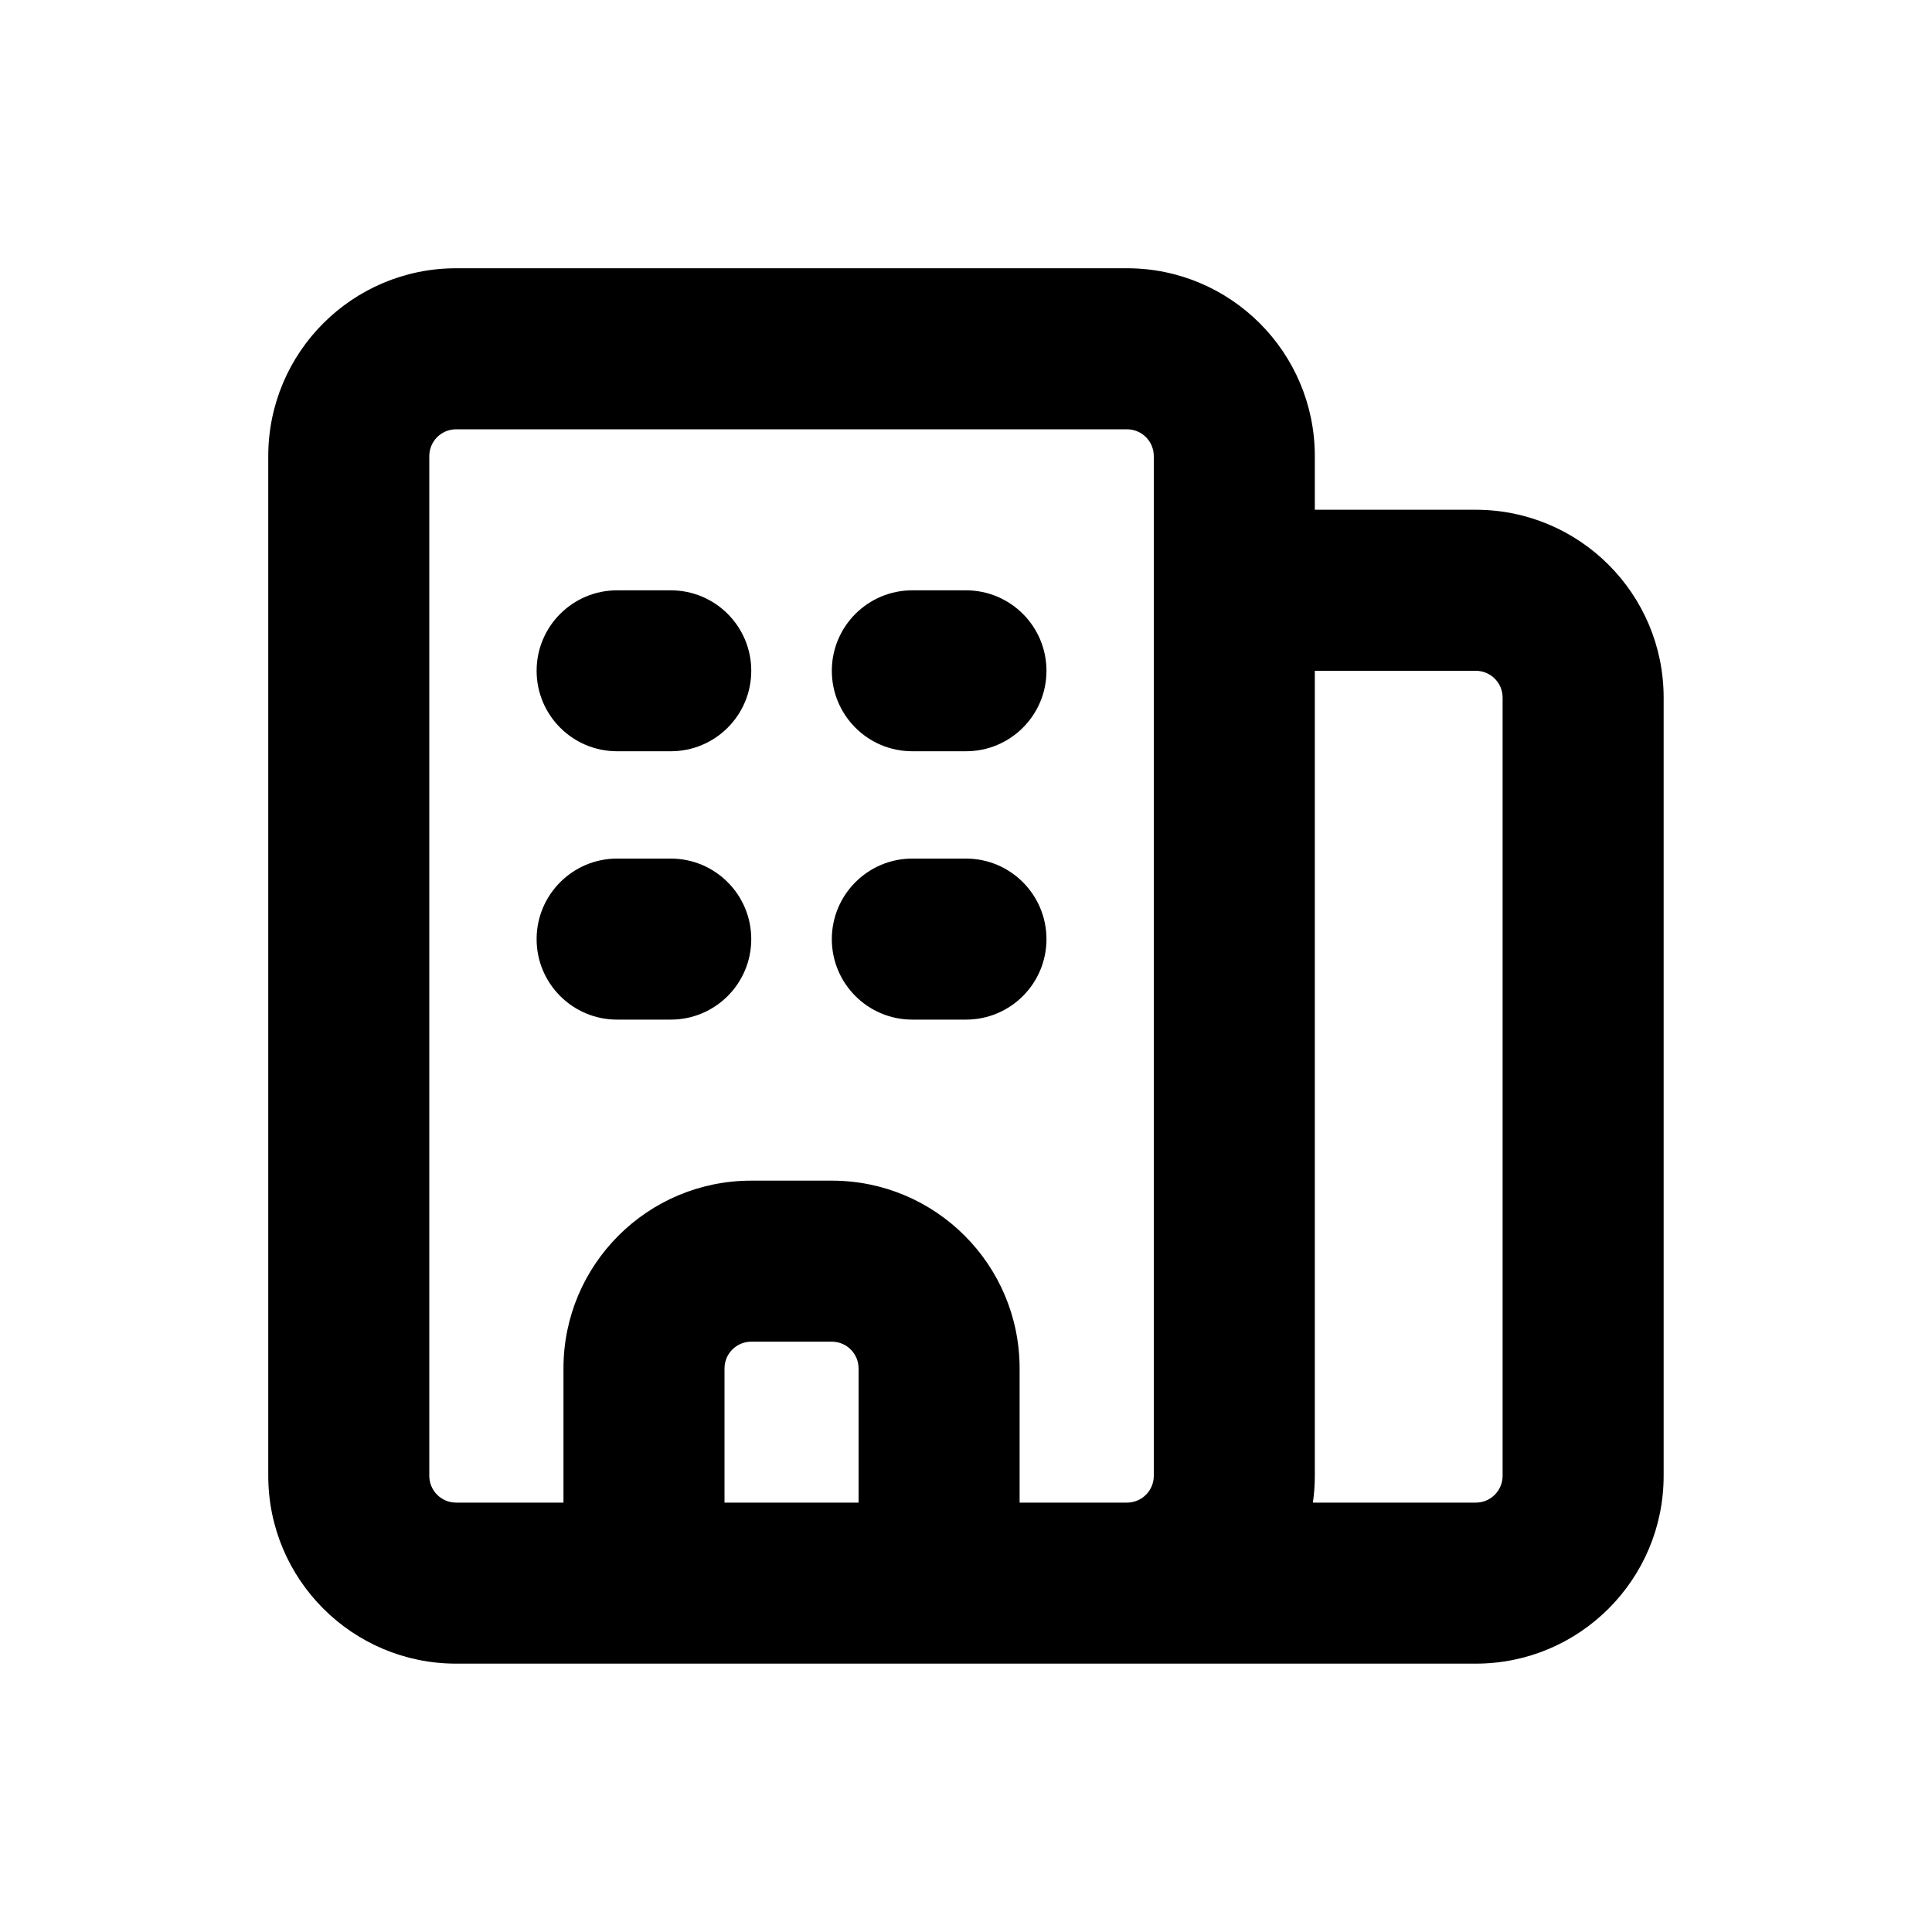 <svg viewBox="0 0 20 20" fill="none" xmlns="http://www.w3.org/2000/svg">
<path d="M6.388 8.888C5.928 8.888 5.555 9.262 5.555 9.722C5.555 10.182 5.928 10.555 6.388 10.555H6.944C7.404 10.555 7.777 10.182 7.777 9.722C7.777 9.262 7.404 8.888 6.944 8.888H6.388Z" fill="currentColor"/>
<path d="M8.611 9.722C8.611 9.262 8.984 8.888 9.444 8.888H10C10.46 8.888 10.833 9.262 10.833 9.722C10.833 10.182 10.46 10.555 10 10.555H9.444C8.984 10.555 8.611 10.182 8.611 9.722Z" fill="currentColor"/>
<path d="M9.444 6.111C8.984 6.111 8.611 6.484 8.611 6.944C8.611 7.404 8.984 7.777 9.444 7.777H10C10.46 7.777 10.833 7.404 10.833 6.944C10.833 6.484 10.46 6.111 10 6.111H9.444Z" fill="currentColor"/>
<path d="M5.555 6.944C5.555 6.484 5.928 6.111 6.388 6.111H6.944C7.404 6.111 7.777 6.484 7.777 6.944C7.777 7.404 7.404 7.777 6.944 7.777H6.388C5.928 7.777 5.555 7.404 5.555 6.944Z" fill="currentColor"/>
<path fill-rule="evenodd" clip-rule="evenodd" d="M2.777 4.722C2.777 3.648 3.648 2.777 4.722 2.777H11.666C12.74 2.777 13.611 3.648 13.611 4.722V5.277H15.277C16.351 5.277 17.222 6.148 17.222 7.222V15.277C17.222 16.351 16.351 17.222 15.277 17.222H4.722C3.648 17.222 2.777 16.351 2.777 15.277V4.722ZM7.5 15.555H8.888V14.166C8.888 14.013 8.764 13.889 8.611 13.889H7.777C7.624 13.889 7.5 14.013 7.5 14.166V15.555ZM10.555 15.555V14.166C10.555 13.092 9.685 12.222 8.611 12.222H7.777C6.703 12.222 5.833 13.092 5.833 14.166V15.555H4.722C4.568 15.555 4.444 15.431 4.444 15.277V4.722C4.444 4.568 4.568 4.444 4.722 4.444H11.666C11.82 4.444 11.944 4.568 11.944 4.722V15.277C11.944 15.431 11.82 15.555 11.666 15.555H10.555ZM13.611 15.277V6.944H15.277C15.431 6.944 15.555 7.068 15.555 7.222V15.277C15.555 15.431 15.431 15.555 15.277 15.555H13.591C13.604 15.464 13.611 15.372 13.611 15.277Z" fill="currentColor"/>
</svg>
